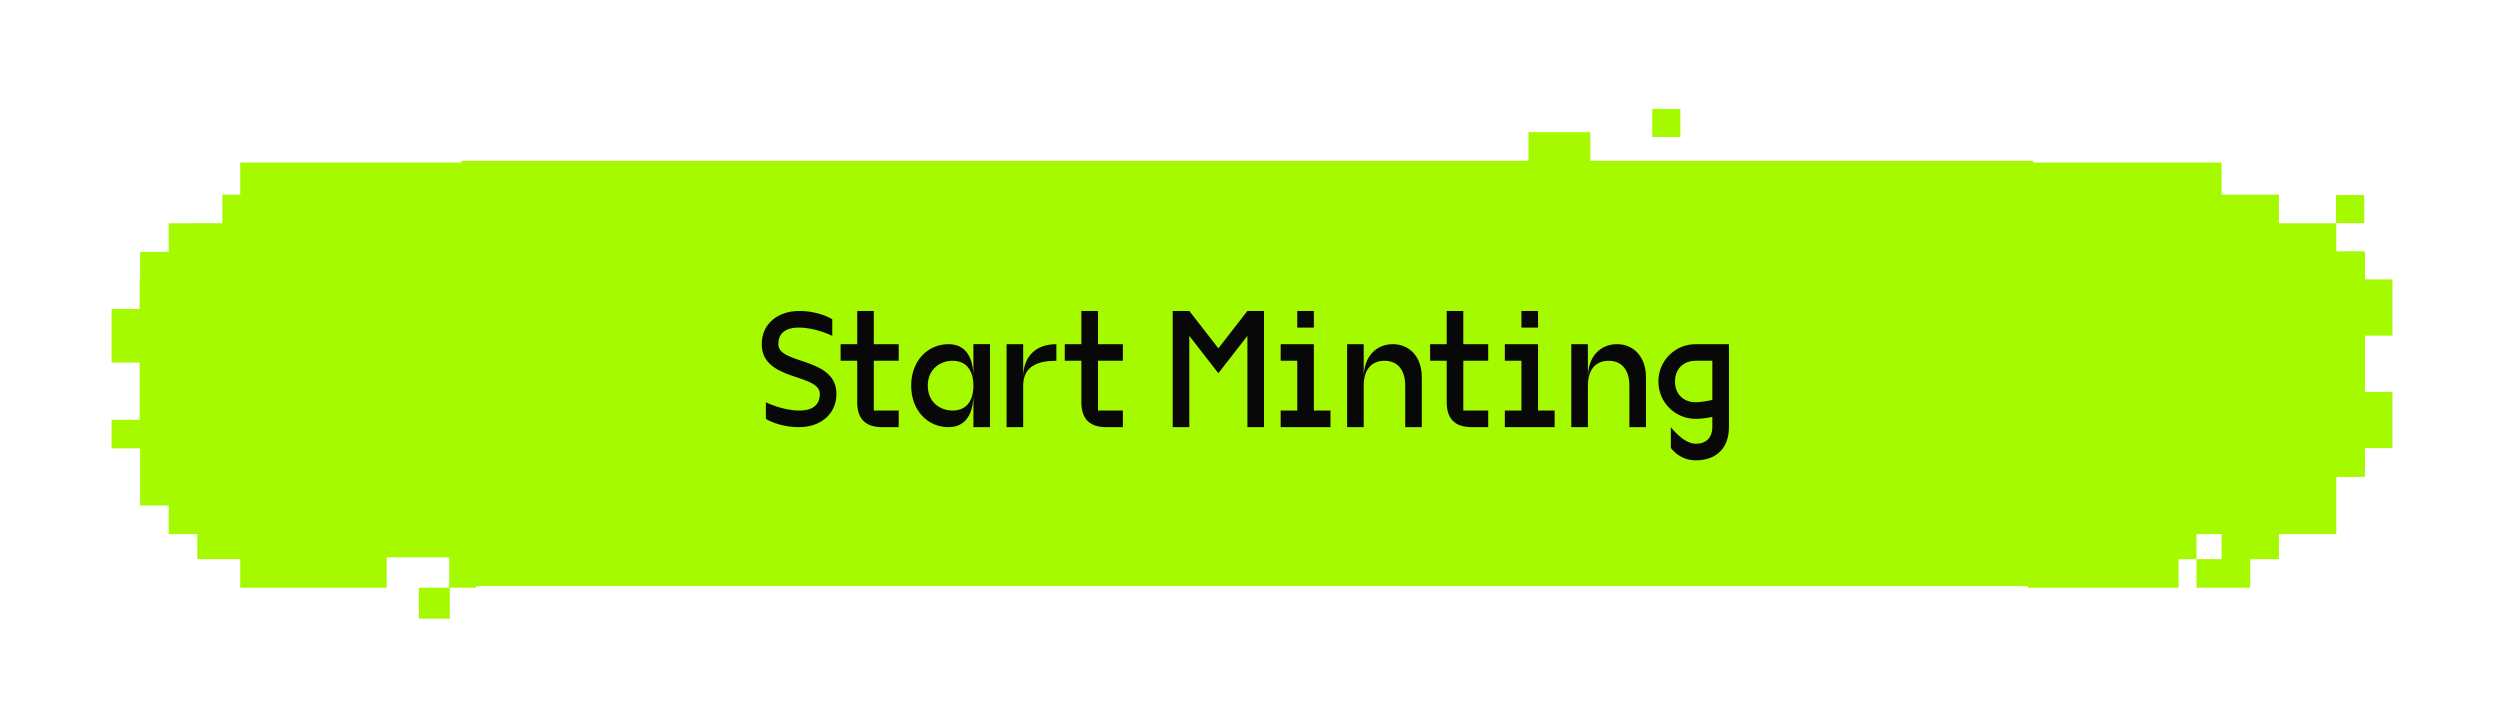 <svg width="482" height="140" fill="none" xmlns="http://www.w3.org/2000/svg"><g filter="url(#filter0_d_264_53389)"><path fill-rule="evenodd" clip-rule="evenodd" d="M91.778 31.334H46.31v6.2h-3.444v5.498h-5.094v.013h-5.24v5.51h-5.51v5.316h-.091v5.707h-5.42V69.91h5.42v11.022h-5.42v5.512h5.51v11.022h5.511v5.511h5.512v4.822h8.266v5.511h28.245v-5.855H86.61v5.855h-5.855v5.968h5.967v-5.968h5.055V31.333zm-56.489 33.38h-1.378v-.001h1.378z" fill="#A5FA00"/><path fill="#A5FA00" d="M89 31h303v82H89z"/><path fill-rule="evenodd" clip-rule="evenodd" d="M428.322 31.334H391v81.977h29.028V107.8h3.456v5.511h10.368V107.8h5.529v-4.822h11.058V91.956h5.529v-5.562h5.299v-10.84h-5.299V64.711h5.299v-10.84h-5.299v-5.316h-.14v-.105h-5.389v-5.406h-10.925v-.013h-.133v-5.498h-11.059v-6.2zm-4.838 71.644h4.838v4.822h-4.838v-4.822z" fill="#A5FA00"/><path d="M450.39 37.609h5.438v5.42h-5.438v-5.42zM318.559 21h5.421v5.42h-5.421V21zm-11.935 4.476v5.967h-11.935v-5.967h11.935z" fill="#A5FA00"/><path d="M161.263 75.956c0-7.2-11.201-5.6-11.201-9.6 0-1.6.801-3.2 4-3.2 3.201 0 6.401 1.6 6.401 1.6v-3.2s-2.4-1.6-6.401-1.6c-4 0-7.199 2.4-7.199 6.4 0 7.2 11.2 5.6 11.2 9.6 0 1.6-.8 3.2-4.001 3.2-3.199 0-6.399-1.6-6.399-1.6v3.2s2.399 1.6 6.399 1.6c4.001 0 7.201-2.4 7.201-6.4zm12.006-6.4v-3.2h-4.8v-6.4h-3.2v6.4h-3.2v3.2h3.2v8c0 3.2 1.6 4.8 4.8 4.8h3.2v-3.2h-4.8v-9.6h4.8zm14.406-3.2v6.4c0-4-1.6-6.4-4.8-6.4-4 0-7.2 3.2-7.2 8s3.2 8 7.2 8c3.2 0 4.8-2.4 4.8-6.4v6.4h3.2v-16h-3.2zm-4 12.8c-2.4 0-4.8-1.6-4.8-4.8 0-3.2 2.4-4.8 4.8-4.8s4 1.6 4 4.8c0 3.2-1.6 4.8-4 4.8zm13.594-6.4v-6.4h-3.2v16h3.2v-8c0-4 3.2-4.8 6.4-4.8v-3.2c-4 0-6.4 2.4-6.4 6.4zm19.219-3.2v-3.2h-4.8v-6.4h-3.2v6.4h-3.2v3.2h3.2v8c0 3.2 1.6 4.8 4.8 4.8h3.2v-3.2h-4.8v-9.6h4.8zm27.212-9.6h-3.2l-5.6 7.2-5.6-7.2h-3.2v22.4h3.2v-17.6l5.6 7.2 5.6-7.2v17.6h3.2v-22.4zm9.612 0h-3.199v3.2h3.199v-3.2zm0 19.2v-12.8h-6.399v3.2h3.2v9.6h-3.2v3.2h9.6v-3.2h-3.201zm15.213-12.8c-3.2 0-5.6 2.4-5.6 6.4v-6.4h-3.2v16h3.2v-8c0-3.2 1.6-4.8 4-4.8s4 1.6 4 4.8v8h3.2v-9.6c0-4-2.4-6.4-5.6-6.4zm18.4 3.2v-3.2h-4.8v-6.4h-3.2v6.4h-3.2v3.2h3.2v8c0 3.2 1.6 4.8 4.8 4.8h3.2v-3.2h-4.8v-9.6h4.8zm9.606-9.6h-3.2v3.2h3.2v-3.2zm0 19.2v-12.8h-6.4v3.2h3.2v9.6h-3.2v3.2h9.6v-3.2h-3.2zm15.213-12.8c-3.2 0-5.6 2.4-5.6 6.4v-6.4h-3.2v16h3.2v-8c0-3.2 1.6-4.8 4-4.8s4 1.6 4 4.8v8h3.2v-9.6c0-4-2.4-6.4-5.6-6.4zm21.594 0h-6.4c-4 0-7.2 3.2-7.2 7.2s3.2 7.2 7.2 7.2c1.152 0 2.304-.192 3.2-.385v1.985c0 1.6-.8 3.2-3.2 3.2-2.4 0-4.8-3.2-4.8-3.2v4s1.6 2.4 4.8 2.4c4 0 6.4-2.4 6.4-6.4v-16zm-6.4 11.2c-2.4 0-4-1.6-4-4s1.6-4 4-4h3.2v7.552c-1.024.224-2.336.447-3.2.447z" fill="#080808"/></g><defs><filter id="filter0_d_264_53389" x=".845" y=".333" width="481.089" height="139.612" filterUnits="userSpaceOnUse" color-interpolation-filters="sRGB"><feFlood flood-opacity="0" result="BackgroundImageFix"/><feColorMatrix in="SourceAlpha" values="0 0 0 0 0 0 0 0 0 0 0 0 0 0 0 0 0 0 127 0" result="hardAlpha"/><feOffset/><feGaussianBlur stdDeviation="10.333"/><feComposite in2="hardAlpha" operator="out"/><feColorMatrix values="0 0 0 0 0.647 0 0 0 0 0.98 0 0 0 0 0 0 0 0 0.5 0"/><feBlend in2="BackgroundImageFix" result="effect1_dropShadow_264_53389"/><feBlend in="SourceGraphic" in2="effect1_dropShadow_264_53389" result="shape"/></filter></defs></svg>